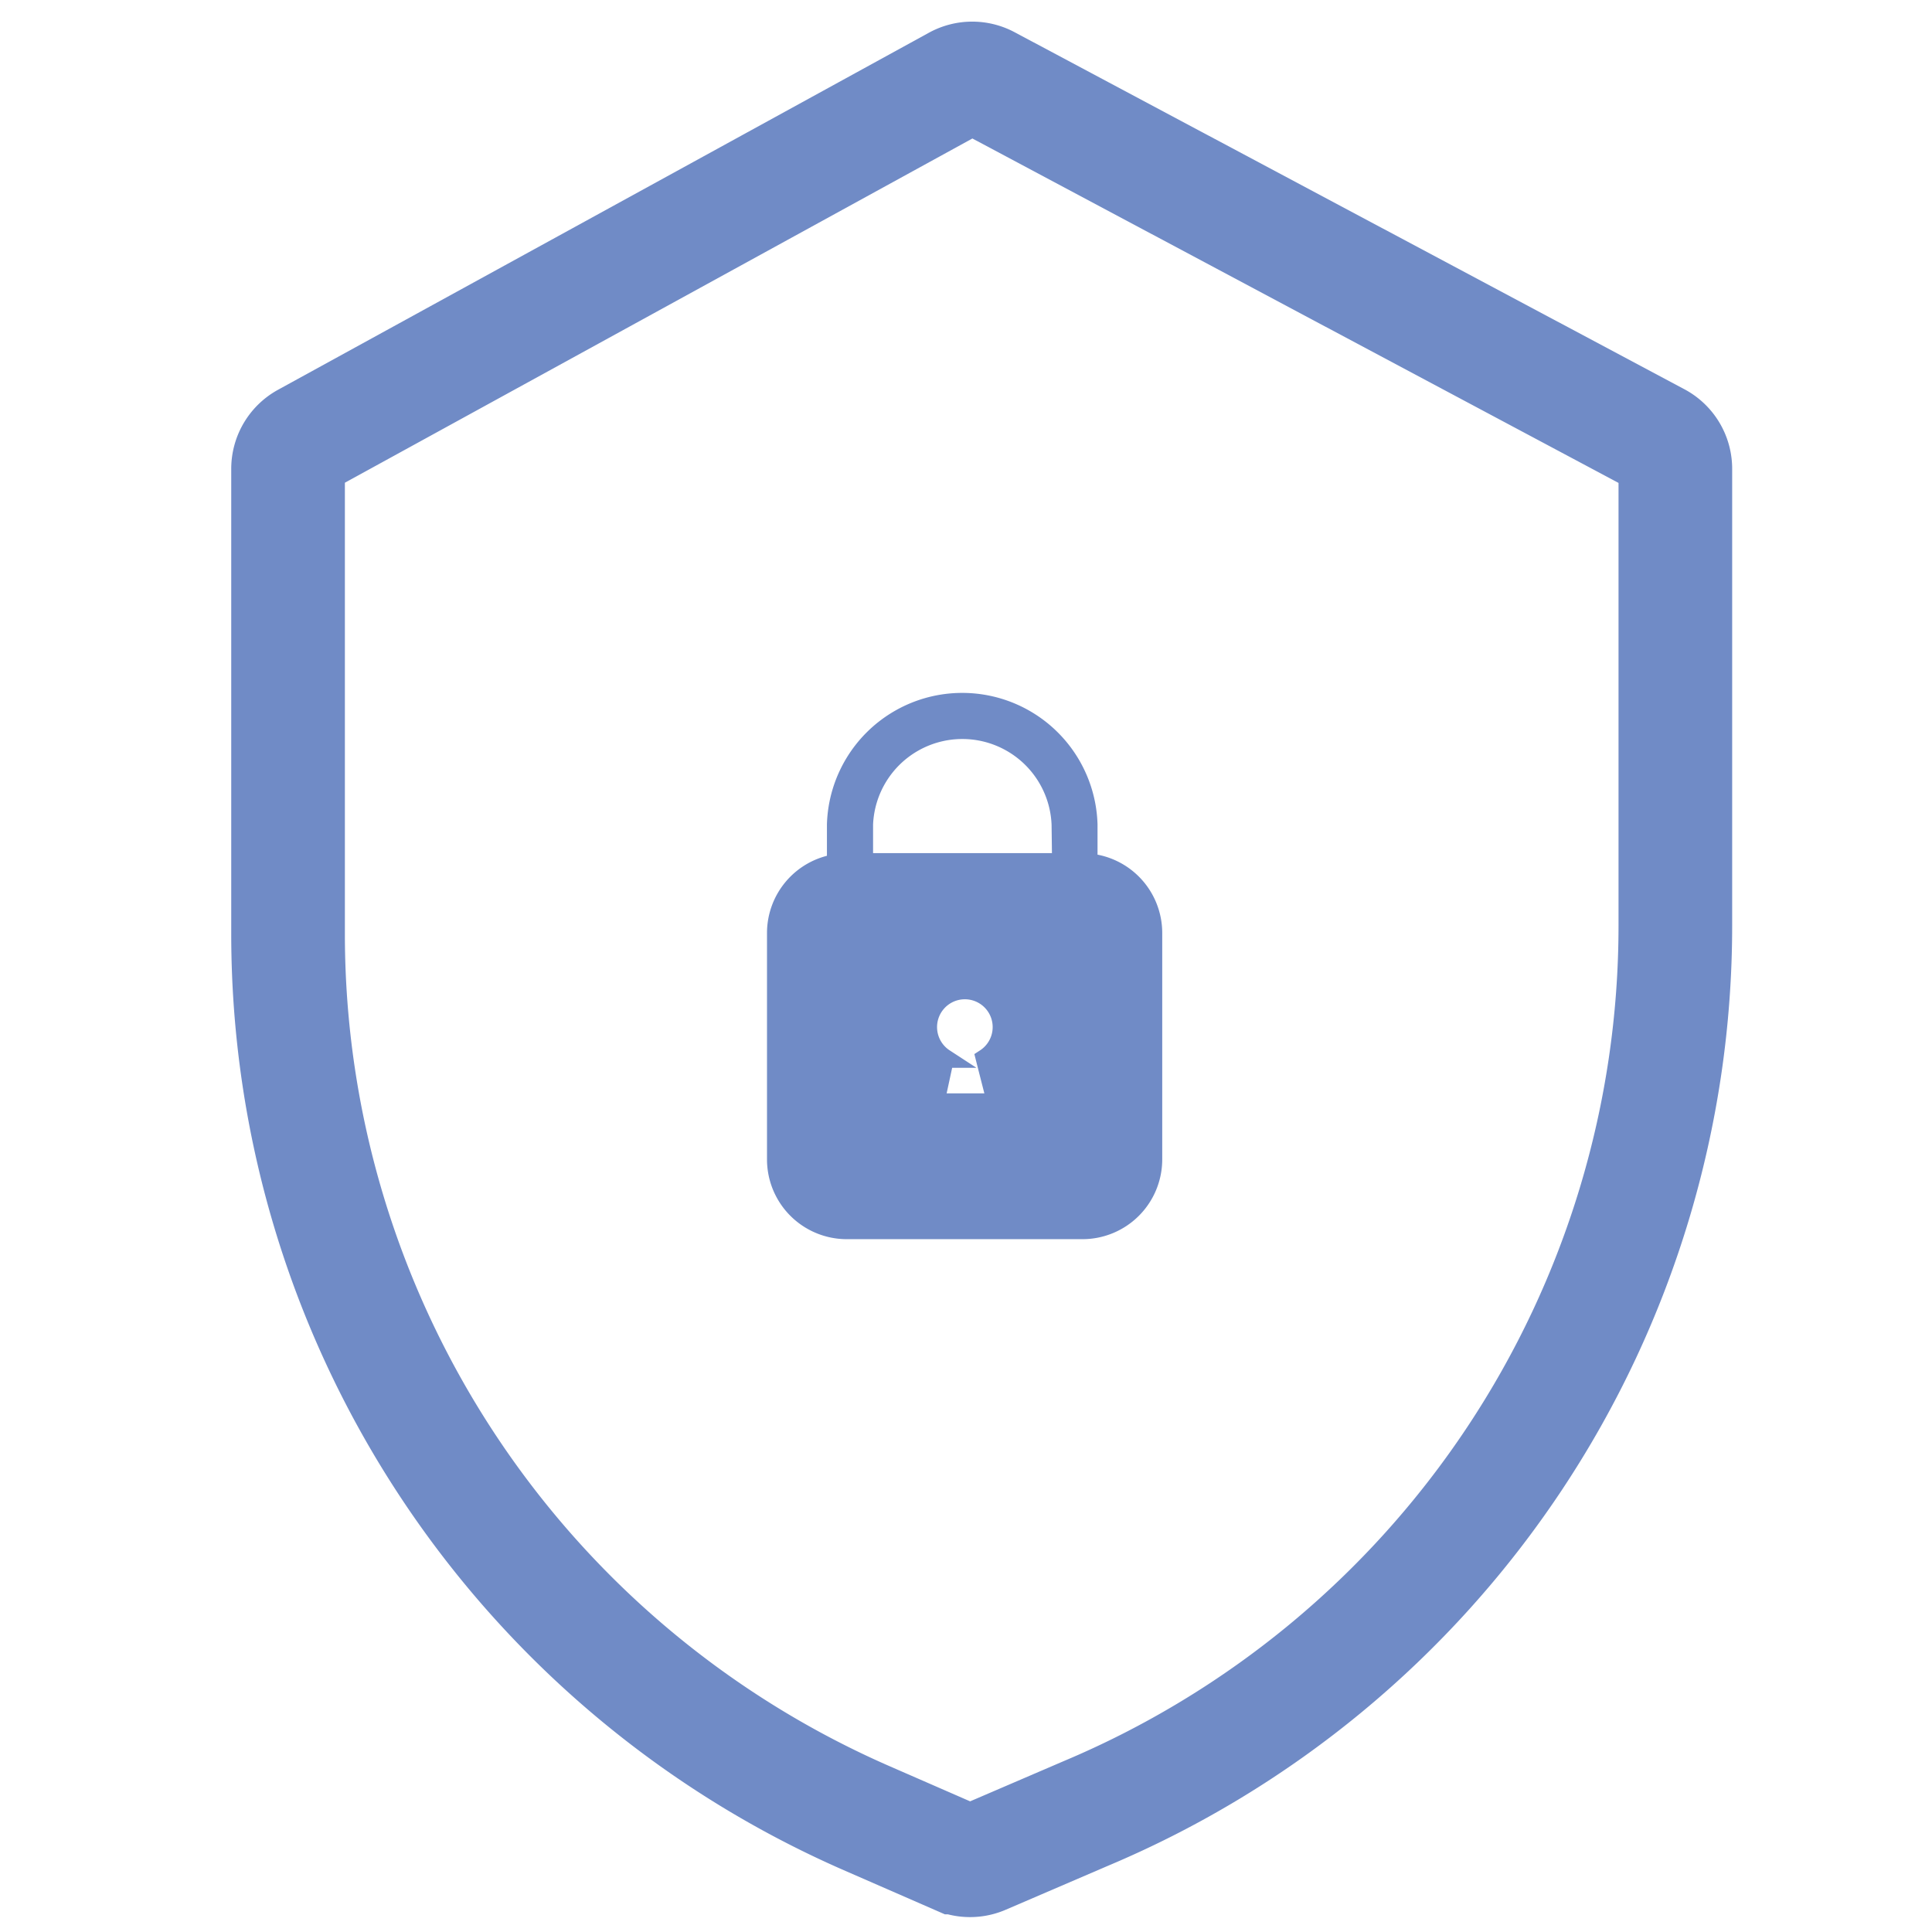 <svg xmlns="http://www.w3.org/2000/svg" xmlns:xlink="http://www.w3.org/1999/xlink" width="51" height="51" viewBox="0 0 51 51"><defs><style>.a{clip-path:url(#a);}.b{fill:none;stroke-width:3px;}.b,.c{stroke:#708bc6;}.c{fill:#708bc6;stroke-width:0.5px;}</style><clipPath id="a"><rect width="51" height="51" transform="translate(-0.385 -0.314)"/></clipPath></defs><g class="a" transform="translate(0.385 0.314)"><path class="b" d="M36.21,9.522,18.534.1a.878.878,0,0,0-.837,0L.512,9.527a.88.88,0,0,0-.457.772V22.6A25.474,25.474,0,0,0,15.323,45.916l2.385,1.041a.879.879,0,0,0,.7,0L21.1,45.8A25.424,25.424,0,0,0,36.676,22.358V10.3A.88.88,0,0,0,36.21,9.522Z" transform="translate(7.164 1.763)"/><path class="c" d="M329.425,220.756v-1.015a3.323,3.323,0,0,0-6.643,0v1.031a1.856,1.856,0,0,0-1.582,1.835v5.975a1.856,1.856,0,0,0,1.856,1.856h6.221a1.856,1.856,0,0,0,1.856-1.856v-5.975A1.856,1.856,0,0,0,329.425,220.756Zm-2.419,6.333h-1.624l.254-1.175a.984.984,0,1,1,1.074,0c.111.44.3,1.175.3,1.175Zm1.719-6.342H323.5v-1.006a2.608,2.608,0,0,1,5.212,0Z" transform="translate(-301.088 -198.291)"/></g></svg>